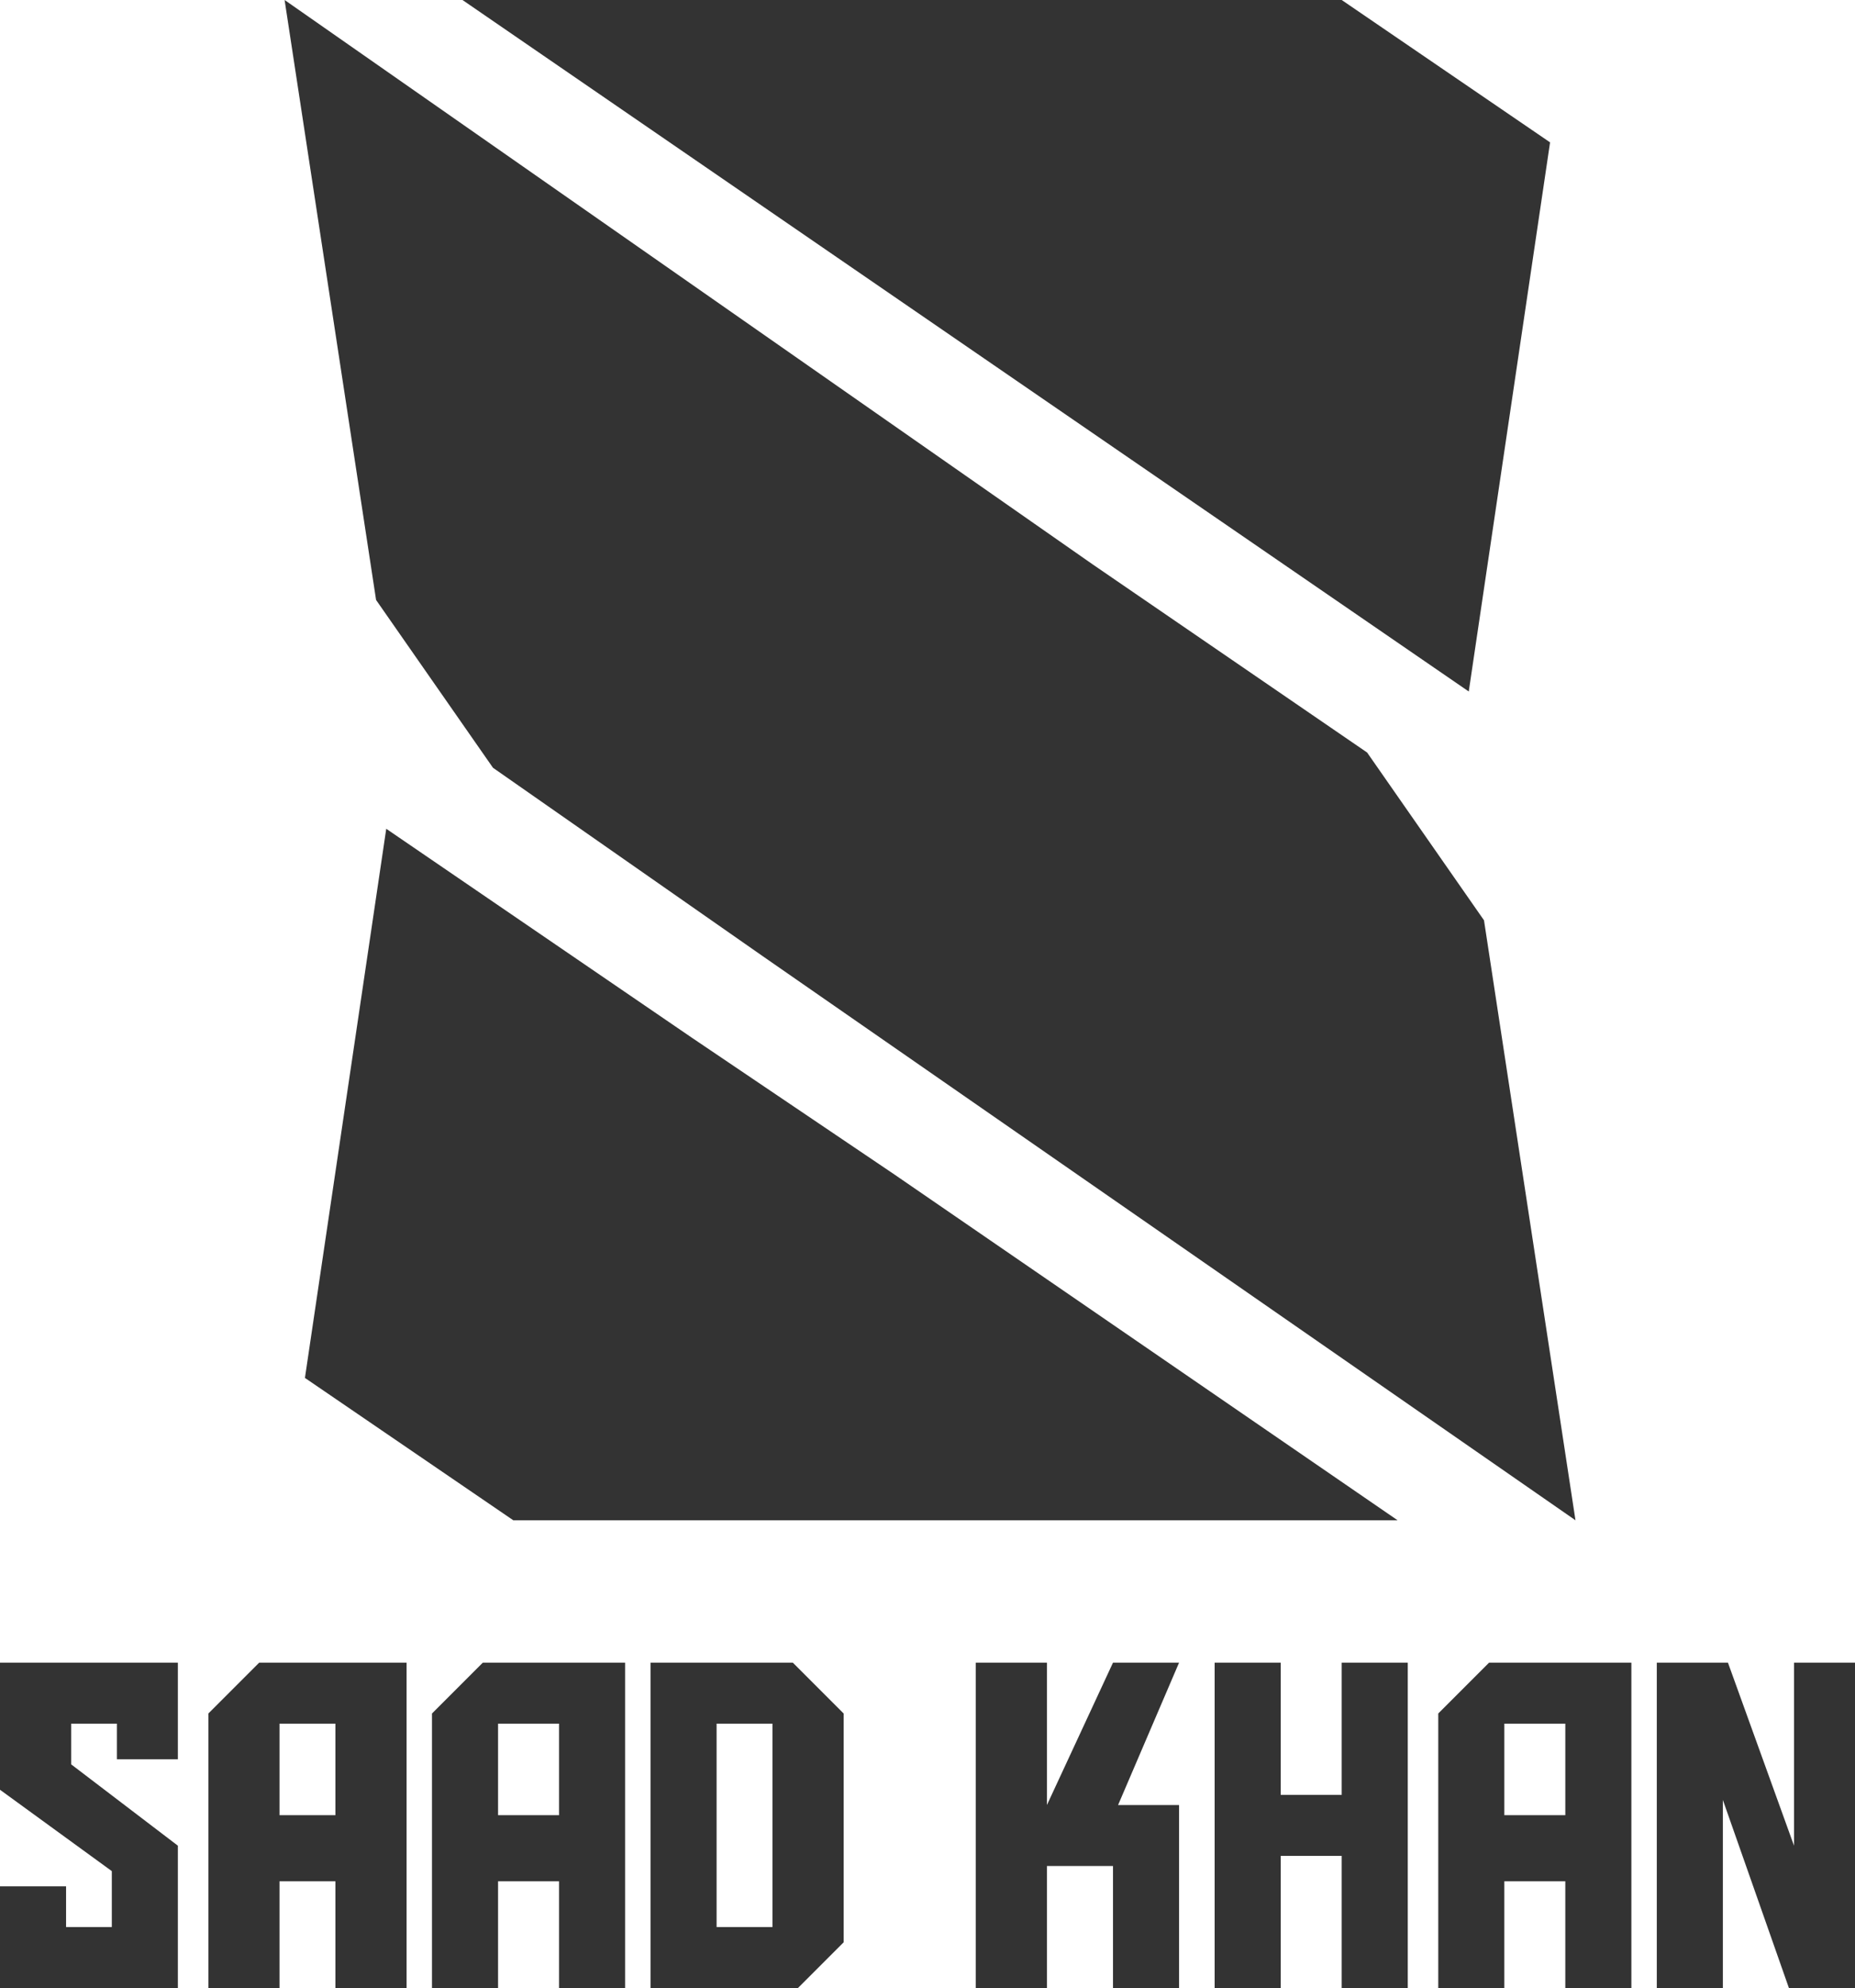 <svg xmlns="http://www.w3.org/2000/svg" viewBox="0 0 365 391">
  <defs>
    <style>
      .fil0{fill:#333;fill-rule:nonzero}
    </style>
  </defs>
  <g id="Layer_x0020_1">
    <g id="_2544483301824">
      <path d="M35 391H0v-20h13v8h9v-11L0 352v-25h35v19H23v-7h-9v8l21 16z" class="fil0"/>
      <path id="1" d="M55 391H41v-54l10-10h29v64H66v-21H55v21zm11-34v-18H55v18h11z" class="fil0"/>
      <path id="2" d="M98 391H85v-54l10-10h28v64h-13v-21H98v21zm12-34v-18H98v18h12z" class="fil0"/>
      <path id="3" d="M128 327h28l10 10v45l-9 9h-29v-64zm24 52v-40h-11v40h11z" class="fil0"/>
      <path id="4" d="M232 355v36h-13v-24h-13v24h-14v-64h14v28l13-28h13l-12 28z" class="fil0"/>
      <path id="5" d="M252 353h12v-26h13v64h-13v-26h-12v26h-13v-64h13z" class="fil0"/>
      <path id="6" d="M296 391h-13v-54l10-10h28v64h-13v-21h-12v21zm12-34v-18h-12v18h12z" class="fil0"/>
      <path id="7" d="M353 363v-36h12v64h-13l-13-37v37h-13v-64h14z" class="fil0"/>
      <path fill="#333" d="M91 0l198 136 16-108-41-28H91zm59 188l160 111-9-59-9-59-23-33-54-37L56 0l9 59 117 90L65 59l9 59 23 33 53 37zm125 111l-99-68-40-27-60-41-16 108 41 28h174z"/>
    </g>
  </g>
</svg>
